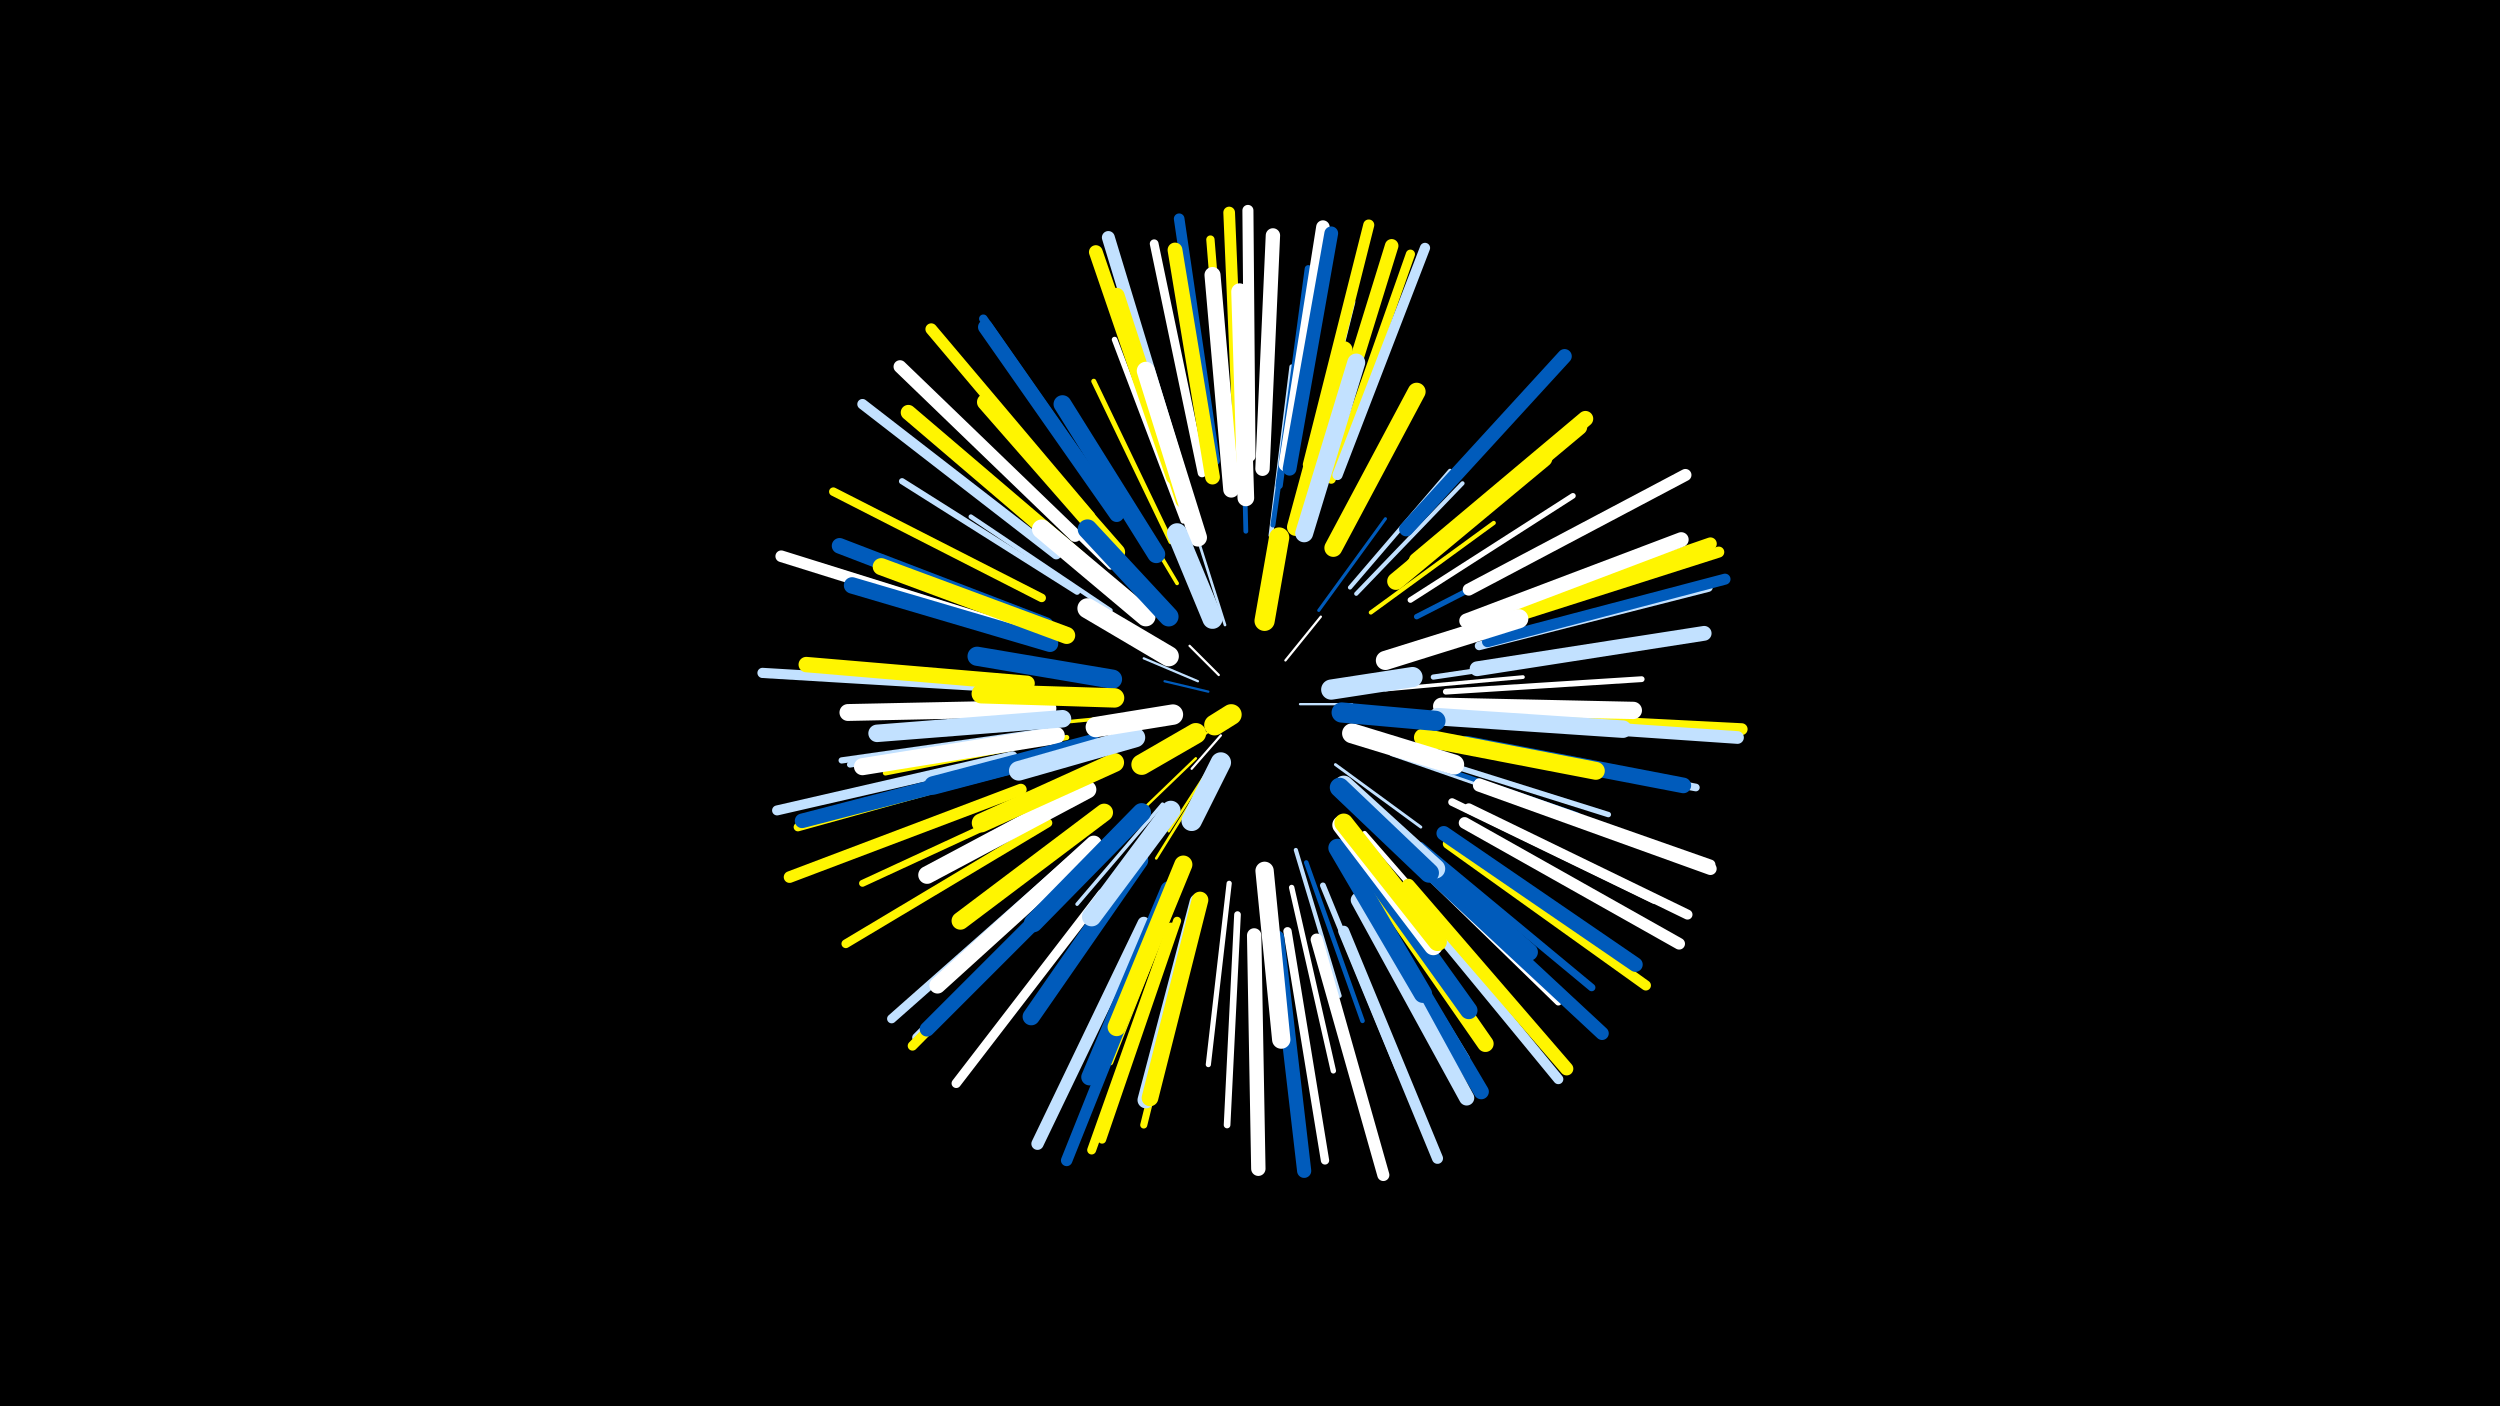 <svg width="1200" height="675" viewBox="-500 -500 1200 675" xmlns="http://www.w3.org/2000/svg"><path d="M-500-500h1200v675h-1200z" fill="#000"/><style>.sparkles path{stroke-linecap:round}</style><g class="sparkles"><path d="M87-154l-12 9" stroke-width="1.0" stroke="#fff5001"/><path d="M85-176l-14-14" stroke-width="1.1" stroke="#fff1"/><path d="M80-168l-21-5" stroke-width="1.1" stroke="#005bbb2"/><path d="M86-147l-14 16" stroke-width="1.1" stroke="#fff2"/><path d="M124-162l25 0" stroke-width="1.1" stroke="#c2e1ff2"/><path d="M117-183l17-21" stroke-width="1.1" stroke="#fff3"/><path d="M75-173l-26-11" stroke-width="1.1" stroke="#c2e1ff3"/><path d="M81-132l-20 31" stroke-width="1.2" stroke="#fff5006"/><path d="M74-136l-27 26" stroke-width="1.2" stroke="#fff5006"/><path d="M88-200l-12-38" stroke-width="1.3" stroke="#c2e1ff7"/><path d="M78-125l-23 37" stroke-width="1.3" stroke="#fff5008"/><path d="M141-133l41 30" stroke-width="1.4" stroke="#c2e1ffC"/><path d="M133-207l32-44" stroke-width="1.5" stroke="#005bbbE"/><path d="M38-156l-63 6" stroke-width="1.7" stroke="#fff50013"/><path d="M58-114l-41 48" stroke-width="1.7" stroke="#c2e1ff14"/><path d="M165-169l66-6" stroke-width="1.8" stroke="#fff15"/><path d="M65-220l-34-57" stroke-width="1.8" stroke="#fff50016"/><path d="M49-207l-51-44" stroke-width="1.8" stroke="#c2e1ff16"/><path d="M168-138l69 24" stroke-width="1.9" stroke="#c2e1ff1A"/><path d="M158-206l59-43" stroke-width="2.0" stroke="#fff5001A"/><path d="M151-215l51-53" stroke-width="2.0" stroke="#c2e1ff1B"/><path d="M122-92l21 70" stroke-width="2.0" stroke="#c2e1ff1B"/><path d="M148-218l48-56" stroke-width="2.0" stroke="#c2e1ff1B"/><path d="M127-86l27 76" stroke-width="2.2" stroke="#005bbb22"/><path d="M33-207l-67-45" stroke-width="2.2" stroke="#c2e1ff22"/><path d="M110-243l10-81" stroke-width="2.2" stroke="#c2e1ff23"/><path d="M178-136l79 27" stroke-width="2.3" stroke="#005bbb24"/><path d="M98-245l-2-83" stroke-width="2.3" stroke="#005bbb24"/><path d="M155-100l55 63" stroke-width="2.3" stroke="#fff25"/><path d="M62-240l-37-77" stroke-width="2.4" stroke="#fff50028"/><path d="M111-248l12-85" stroke-width="2.4" stroke="#005bbb28"/><path d="M90-76l-10 87" stroke-width="2.5" stroke="#fff29"/><path d="M188-175l88-13" stroke-width="2.5" stroke="#c2e1ff2B"/><path d="M12-146l-87 17" stroke-width="2.5" stroke="#fff5002B"/><path d="M180-204l80-41" stroke-width="2.6" stroke="#005bbb2C"/><path d="M186-136l86 27" stroke-width="2.6" stroke="#c2e1ff2C"/><path d="M120-74l20 88" stroke-width="2.6" stroke="#fff2D"/><path d="M177-212l78-50" stroke-width="2.7" stroke="#fff2F"/><path d="M67-76l-34 86" stroke-width="2.7" stroke="#fff50030"/><path d="M68-250l-33-87" stroke-width="2.7" stroke="#fff30"/><path d="M33-228l-67-65" stroke-width="2.8" stroke="#fff31"/><path d="M194-168l94-6" stroke-width="2.8" stroke="#fff32"/><path d="M135-75l36 88" stroke-width="2.8" stroke="#c2e1ff32"/><path d="M4-148l-96 15" stroke-width="2.9" stroke="#c2e1ff36"/><path d="M17-216l-84-53" stroke-width="3.0" stroke="#c2e1ff39"/><path d="M2-149l-98 14" stroke-width="3.0" stroke="#c2e1ff39"/><path d="M125-259l24-96" stroke-width="3.1" stroke="#c2e1ff3A"/><path d="M152-77l52 85" stroke-width="3.1" stroke="#c2e1ff3B"/><path d="M94-61l-5 101" stroke-width="3.2" stroke="#fff3E"/><path d="M7-119l-93 43" stroke-width="3.3" stroke="#fff50040"/><path d="M174-91l74 72" stroke-width="3.3" stroke="#fff41"/><path d="M74-61l-25 101" stroke-width="3.4" stroke="#fff50043"/><path d="M114-267l14-104" stroke-width="3.5" stroke="#005bbb45"/><path d="M-6-171l-106-9" stroke-width="3.5" stroke="#fff50047"/><path d="M182-94l82 68" stroke-width="3.6" stroke="#005bbb48"/><path d="M197-115l97 47" stroke-width="3.7" stroke="#fff4B"/><path d="M207-142l107 20" stroke-width="3.7" stroke="#c2e1ff4D"/><path d="M65-58l-36 105" stroke-width="3.9" stroke="#fff50053"/><path d="M118-53l18 110" stroke-width="4.0" stroke="#fff53"/><path d="M90-274l-9-111" stroke-width="4.0" stroke="#fff50056"/><path d="M36-255l-64-92" stroke-width="4.1" stroke="#005bbb57"/><path d="M0-213l-100-51" stroke-width="4.1" stroke="#fff50057"/><path d="M-9-133l-108 30" stroke-width="4.1" stroke="#fff50059"/><path d="M77-273l-23-110" stroke-width="4.2" stroke="#fff59"/><path d="M3-105l-97 58" stroke-width="4.2" stroke="#fff5005A"/><path d="M210-190l110-28" stroke-width="4.2" stroke="#c2e1ff5B"/><path d="M20-82l-80 80" stroke-width="4.3" stroke="#c2e1ff5C"/><path d="M62-55l-38 107" stroke-width="4.3" stroke="#fff5005D"/><path d="M14-87l-86 76" stroke-width="4.4" stroke="#c2e1ff5F"/><path d="M139-270l38-108" stroke-width="4.4" stroke="#fff50060"/><path d="M29-71l-70 91" stroke-width="4.5" stroke="#fff63"/><path d="M19-80l-81 82" stroke-width="4.6" stroke="#fff50064"/><path d="M-14-137l-113 26" stroke-width="4.8" stroke="#c2e1ff6A"/><path d="M205-112l105 51" stroke-width="4.8" stroke="#fff6A"/><path d="M174-72l74 90" stroke-width="4.8" stroke="#c2e1ff6B"/><path d="M210-124l111 39" stroke-width="4.8" stroke="#fff6C"/><path d="M195-95l95 68" stroke-width="4.9" stroke="#fff5006D"/><path d="M142-272l42-109" stroke-width="4.9" stroke="#c2e1ff6D"/><path d="M-17-170l-117-7" stroke-width="4.9" stroke="#c2e1ff6F"/><path d="M7-234l-93-72" stroke-width="5.0" stroke="#c2e1ff71"/><path d="M83-279l-17-116" stroke-width="5.1" stroke="#005bbb73"/><path d="M145-53l45 109" stroke-width="5.3" stroke="#c2e1ff78"/><path d="M214-192l114-30" stroke-width="5.3" stroke="#005bbb79"/><path d="M100-281l-1-118" stroke-width="5.3" stroke="#fff79"/><path d="M128-277l29-115" stroke-width="5.3" stroke="#fff5007A"/><path d="M212-199l113-36" stroke-width="5.3" stroke="#fff5007A"/><path d="M56-53l-44 110" stroke-width="5.5" stroke="#005bbb7F"/><path d="M-10-121l-111 42" stroke-width="5.6" stroke="#fff50081"/><path d="M203-105l103 58" stroke-width="5.6" stroke="#fff81"/><path d="M-13-198l-112-35" stroke-width="5.6" stroke="#fff82"/><path d="M23-252l-76-90" stroke-width="5.6" stroke="#fff50082"/><path d="M95-280l-5-118" stroke-width="5.6" stroke="#fff50083"/><path d="M218-156l118 6" stroke-width="5.7" stroke="#fff50083"/><path d="M205-217l104-55" stroke-width="5.8" stroke="#fff87"/><path d="M132-49l32 113" stroke-width="5.8" stroke="#fff87"/><path d="M49-57l-51 106" stroke-width="5.9" stroke="#c2e1ff8A"/><path d="M210-123l111 40" stroke-width="6.0" stroke="#fff8D"/><path d="M211-201l110-38" stroke-width="6.1" stroke="#fff5008F"/><path d="M217-154l117 8" stroke-width="6.1" stroke="#c2e1ff8F"/><path d="M66-274l-34-112" stroke-width="6.2" stroke="#c2e1ff93"/><path d="M16-243l-84-81" stroke-width="6.2" stroke="#fff94"/><path d="M176-75l76 88" stroke-width="6.4" stroke="#fff50098"/><path d="M184-83l85 79" stroke-width="6.4" stroke="#005bbb99"/><path d="M117-277l18-114" stroke-width="6.5" stroke="#fff9A"/><path d="M134-272l34-110" stroke-width="6.5" stroke="#fff5009D"/><path d="M63-271l-37-108" stroke-width="6.6" stroke="#fff5009F"/><path d="M119-275l20-113" stroke-width="6.6" stroke="#005bbb9F"/><path d="M113-50l13 112" stroke-width="6.8" stroke="#005bbbA3"/><path d="M106-275l5-112" stroke-width="6.9" stroke="#fffA6"/><path d="M175-246l76-83" stroke-width="6.9" stroke="#005bbbA6"/><path d="M102-51l2 112" stroke-width="6.9" stroke="#fffA8"/><path d="M193-100l92 63" stroke-width="7.0" stroke="#005bbbA9"/><path d="M-7-134l-108 28" stroke-width="7.0" stroke="#005bbbAB"/><path d="M204-202l103-39" stroke-width="7.1" stroke="#fffAB"/><path d="M36-253l-63-90" stroke-width="7.1" stroke="#005bbbAD"/><path d="M82-271l-18-109" stroke-width="7.1" stroke="#fff500AD"/><path d="M23-84l-78 78" stroke-width="7.1" stroke="#005bbbAD"/><path d="M209-179l109-17" stroke-width="7.1" stroke="#c2e1ffAD"/><path d="M156-69l55 93" stroke-width="7.3" stroke="#005bbbB1"/><path d="M152-68l52 95" stroke-width="7.3" stroke="#c2e1ffB2"/><path d="M18-232l-82-70" stroke-width="7.3" stroke="#fff500B3"/><path d="M-7-172l-106-9" stroke-width="7.4" stroke="#fff500B5"/><path d="M204-143l104 20" stroke-width="7.5" stroke="#005bbbB8"/><path d="M2-200l-99-38" stroke-width="7.5" stroke="#005bbbB8"/><path d="M180-231l81-68" stroke-width="7.5" stroke="#fff500B9"/><path d="M179-229l79-66" stroke-width="7.7" stroke="#fff500BD"/><path d="M91-265l-9-103" stroke-width="7.7" stroke="#fffBD"/><path d="M68-260l-32-98" stroke-width="7.7" stroke="#fff500BD"/><path d="M25-95l-75 68" stroke-width="7.8" stroke="#fffC1"/><path d="M4-191l-95-28" stroke-width="7.9" stroke="#005bbbC3"/><path d="M156-81l57 82" stroke-width="7.9" stroke="#fff500C4"/><path d="M98-261l-3-99" stroke-width="8.0" stroke="#fffC5"/><path d="M75-67l-25 95" stroke-width="8.0" stroke="#c2e1ffC5"/><path d="M76-68l-24 95" stroke-width="8.0" stroke="#fff500C6"/><path d="M61-73l-38 90" stroke-width="8.0" stroke="#005bbbC6"/><path d="M3-160l-96 2" stroke-width="8.1" stroke="#fffC8"/><path d="M36-235l-63-72" stroke-width="8.1" stroke="#fff500C9"/><path d="M12-195l-89-33" stroke-width="8.2" stroke="#fff500CC"/><path d="M7-147l-93 15" stroke-width="8.2" stroke="#fffCC"/><path d="M192-161l92 2" stroke-width="8.3" stroke="#fffCF"/><path d="M47-87l-52 75" stroke-width="8.3" stroke="#005bbbCF"/><path d="M170-221l71-59" stroke-width="8.3" stroke="#fff500D0"/><path d="M152-89l53 74" stroke-width="8.4" stroke="#005bbbD1"/><path d="M190-156l89 6" stroke-width="8.4" stroke="#c2e1ffD2"/><path d="M10-155l-89 7" stroke-width="8.4" stroke="#c2e1ffD2"/><path d="M167-103l67 60" stroke-width="8.4" stroke="#005bbbD2"/><path d="M22-121l-77 41" stroke-width="8.5" stroke="#fffD4"/><path d="M122-247l23-85" stroke-width="8.5" stroke="#fff500D4"/><path d="M30-110l-69 52" stroke-width="8.5" stroke="#fff500D5"/><path d="M126-244l25-82" stroke-width="8.6" stroke="#c2e1ffD7"/><path d="M55-234l-45-72" stroke-width="8.6" stroke="#005bbbD8"/><path d="M140-237l40-75" stroke-width="8.6" stroke="#fff500D8"/><path d="M183-146l83 16" stroke-width="8.6" stroke="#fff500D8"/><path d="M68-85l-32 78" stroke-width="8.7" stroke="#fff500D9"/><path d="M75-242l-25-80" stroke-width="8.7" stroke="#fffD9"/><path d="M142-93l41 70" stroke-width="8.8" stroke="#005bbbDB"/><path d="M107-82l8 81" stroke-width="8.8" stroke="#fffDB"/><path d="M24-143l-76 20" stroke-width="8.9" stroke="#005bbbDE"/><path d="M48-110l-52 53" stroke-width="9.0" stroke="#005bbbE2"/><path d="M144-104l44 58" stroke-width="9.0" stroke="#fffE3"/><path d="M145-105l45 57" stroke-width="9.0" stroke="#fff500E3"/><path d="M35-134l-64 29" stroke-width="9.1" stroke="#fff500E5"/><path d="M165-183l64-20" stroke-width="9.2" stroke="#fffE7"/><path d="M34-174l-65-11" stroke-width="9.2" stroke="#005bbbE8"/><path d="M50-204l-50-42" stroke-width="9.3" stroke="#fffE9"/><path d="M35-165l-64-2" stroke-width="9.3" stroke="#fff500EA"/><path d="M62-111l-38 51" stroke-width="9.3" stroke="#c2e1ffEA"/><path d="M145-123l44 40" stroke-width="9.4" stroke="#c2e1ffED"/><path d="M143-122l43 41" stroke-width="9.4" stroke="#005bbbED"/><path d="M45-146l-56 16" stroke-width="9.4" stroke="#c2e1ffEE"/><path d="M61-204l-39-42" stroke-width="9.4" stroke="#005bbbEF"/><path d="M149-148l49 15" stroke-width="9.6" stroke="#fffF2"/><path d="M61-185l-39-23" stroke-width="9.7" stroke="#fffF5"/><path d="M144-158l45 4" stroke-width="9.7" stroke="#005bbbF5"/><path d="M82-203l-17-41" stroke-width="9.7" stroke="#c2e1ffF5"/><path d="M107-202l7-40" stroke-width="9.7" stroke="#fff500F7"/><path d="M139-169l39-6" stroke-width="9.7" stroke="#c2e1ffF7"/><path d="M63-157l-37 6" stroke-width="9.8" stroke="#fffF8"/><path d="M86-134l-14 28" stroke-width="9.8" stroke="#c2e1ffFA"/><path d="M74-148l-26 15" stroke-width="9.9" stroke="#fff500FA"/><path d="M91-157l-8 5" stroke-width="10.0" stroke="#fff500FE"/></g></svg>